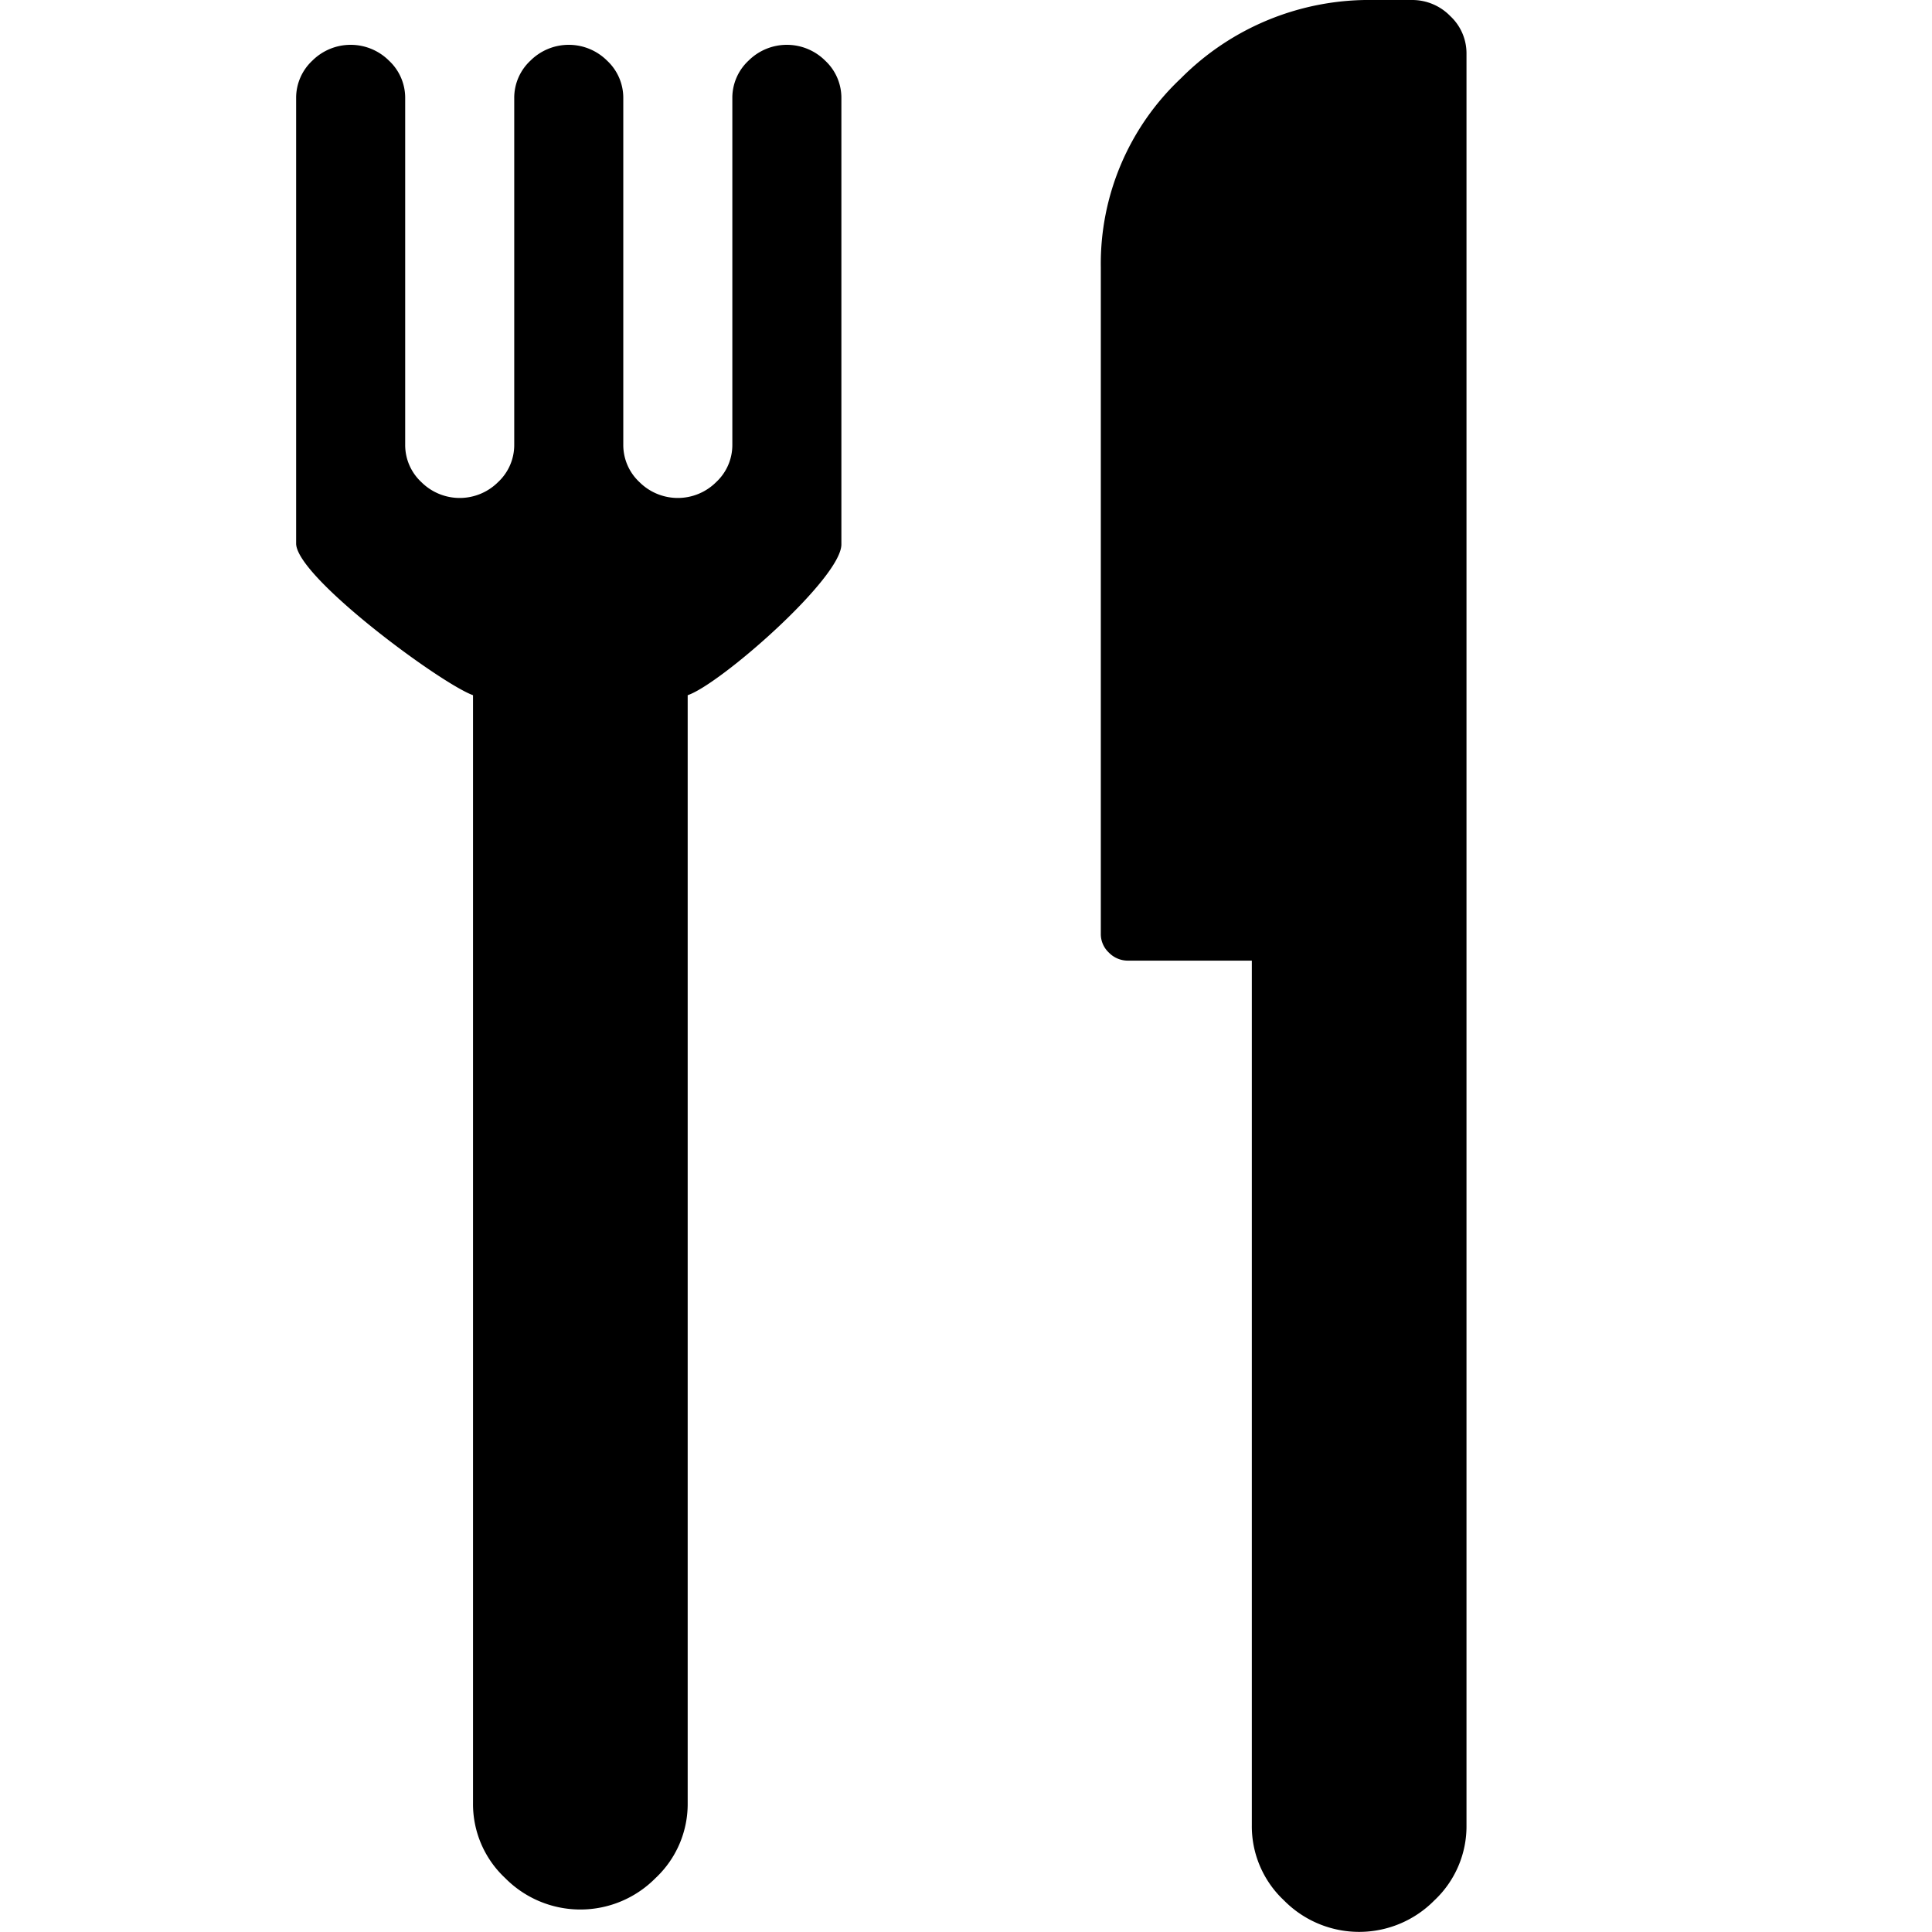 <svg xmlns="http://www.w3.org/2000/svg" width="100%" viewBox="0 0 18 18">
  <g id="Grupo_1178" transform="translate(0.77)">
    <path
      d="M122.9,18.3V28.621a.944.944,0,0,0,.3.7.984.984,0,0,0,1.4,0,.945.945,0,0,0,.3-.7V18.3c.3-.1,1.432-1.089,1.432-1.405V12.737a.473.473,0,0,0-.151-.349.506.506,0,0,0-.714,0,.473.473,0,0,0-.151.349v3.229a.472.472,0,0,1-.151.349.506.506,0,0,1-.714,0,.473.473,0,0,1-.151-.349V12.737a.473.473,0,0,0-.151-.349.506.506,0,0,0-.714,0,.473.473,0,0,0-.151.349v3.229a.472.472,0,0,1-.151.349.506.506,0,0,1-.714,0,.472.472,0,0,1-.151-.349V12.737a.473.473,0,0,0-.151-.349.506.506,0,0,0-.714,0,.474.474,0,0,0-.151.349V16.89C121.263,17.206,122.6,18.192,122.9,18.3Z"
      transform="translate(-119.263 -11.823)" />
    <path
      d="M318.94,8.95h1.153v8.056a.946.946,0,0,0,.3.7.983.983,0,0,0,1.4,0,.946.946,0,0,0,.3-.7V.5a.474.474,0,0,0-.151-.35A.494.494,0,0,0,321.59,0h-.365a2.472,2.472,0,0,0-1.793.73,2.37,2.37,0,0,0-.746,1.756V8.7a.236.236,0,0,0,.075.175A.246.246,0,0,0,318.94,8.95Z"
      transform="translate(-309.2 0)" />
    <rect width="18" height="18" transform="translate(-0.77 0.093)" fill="none" />
  </g>
</svg>